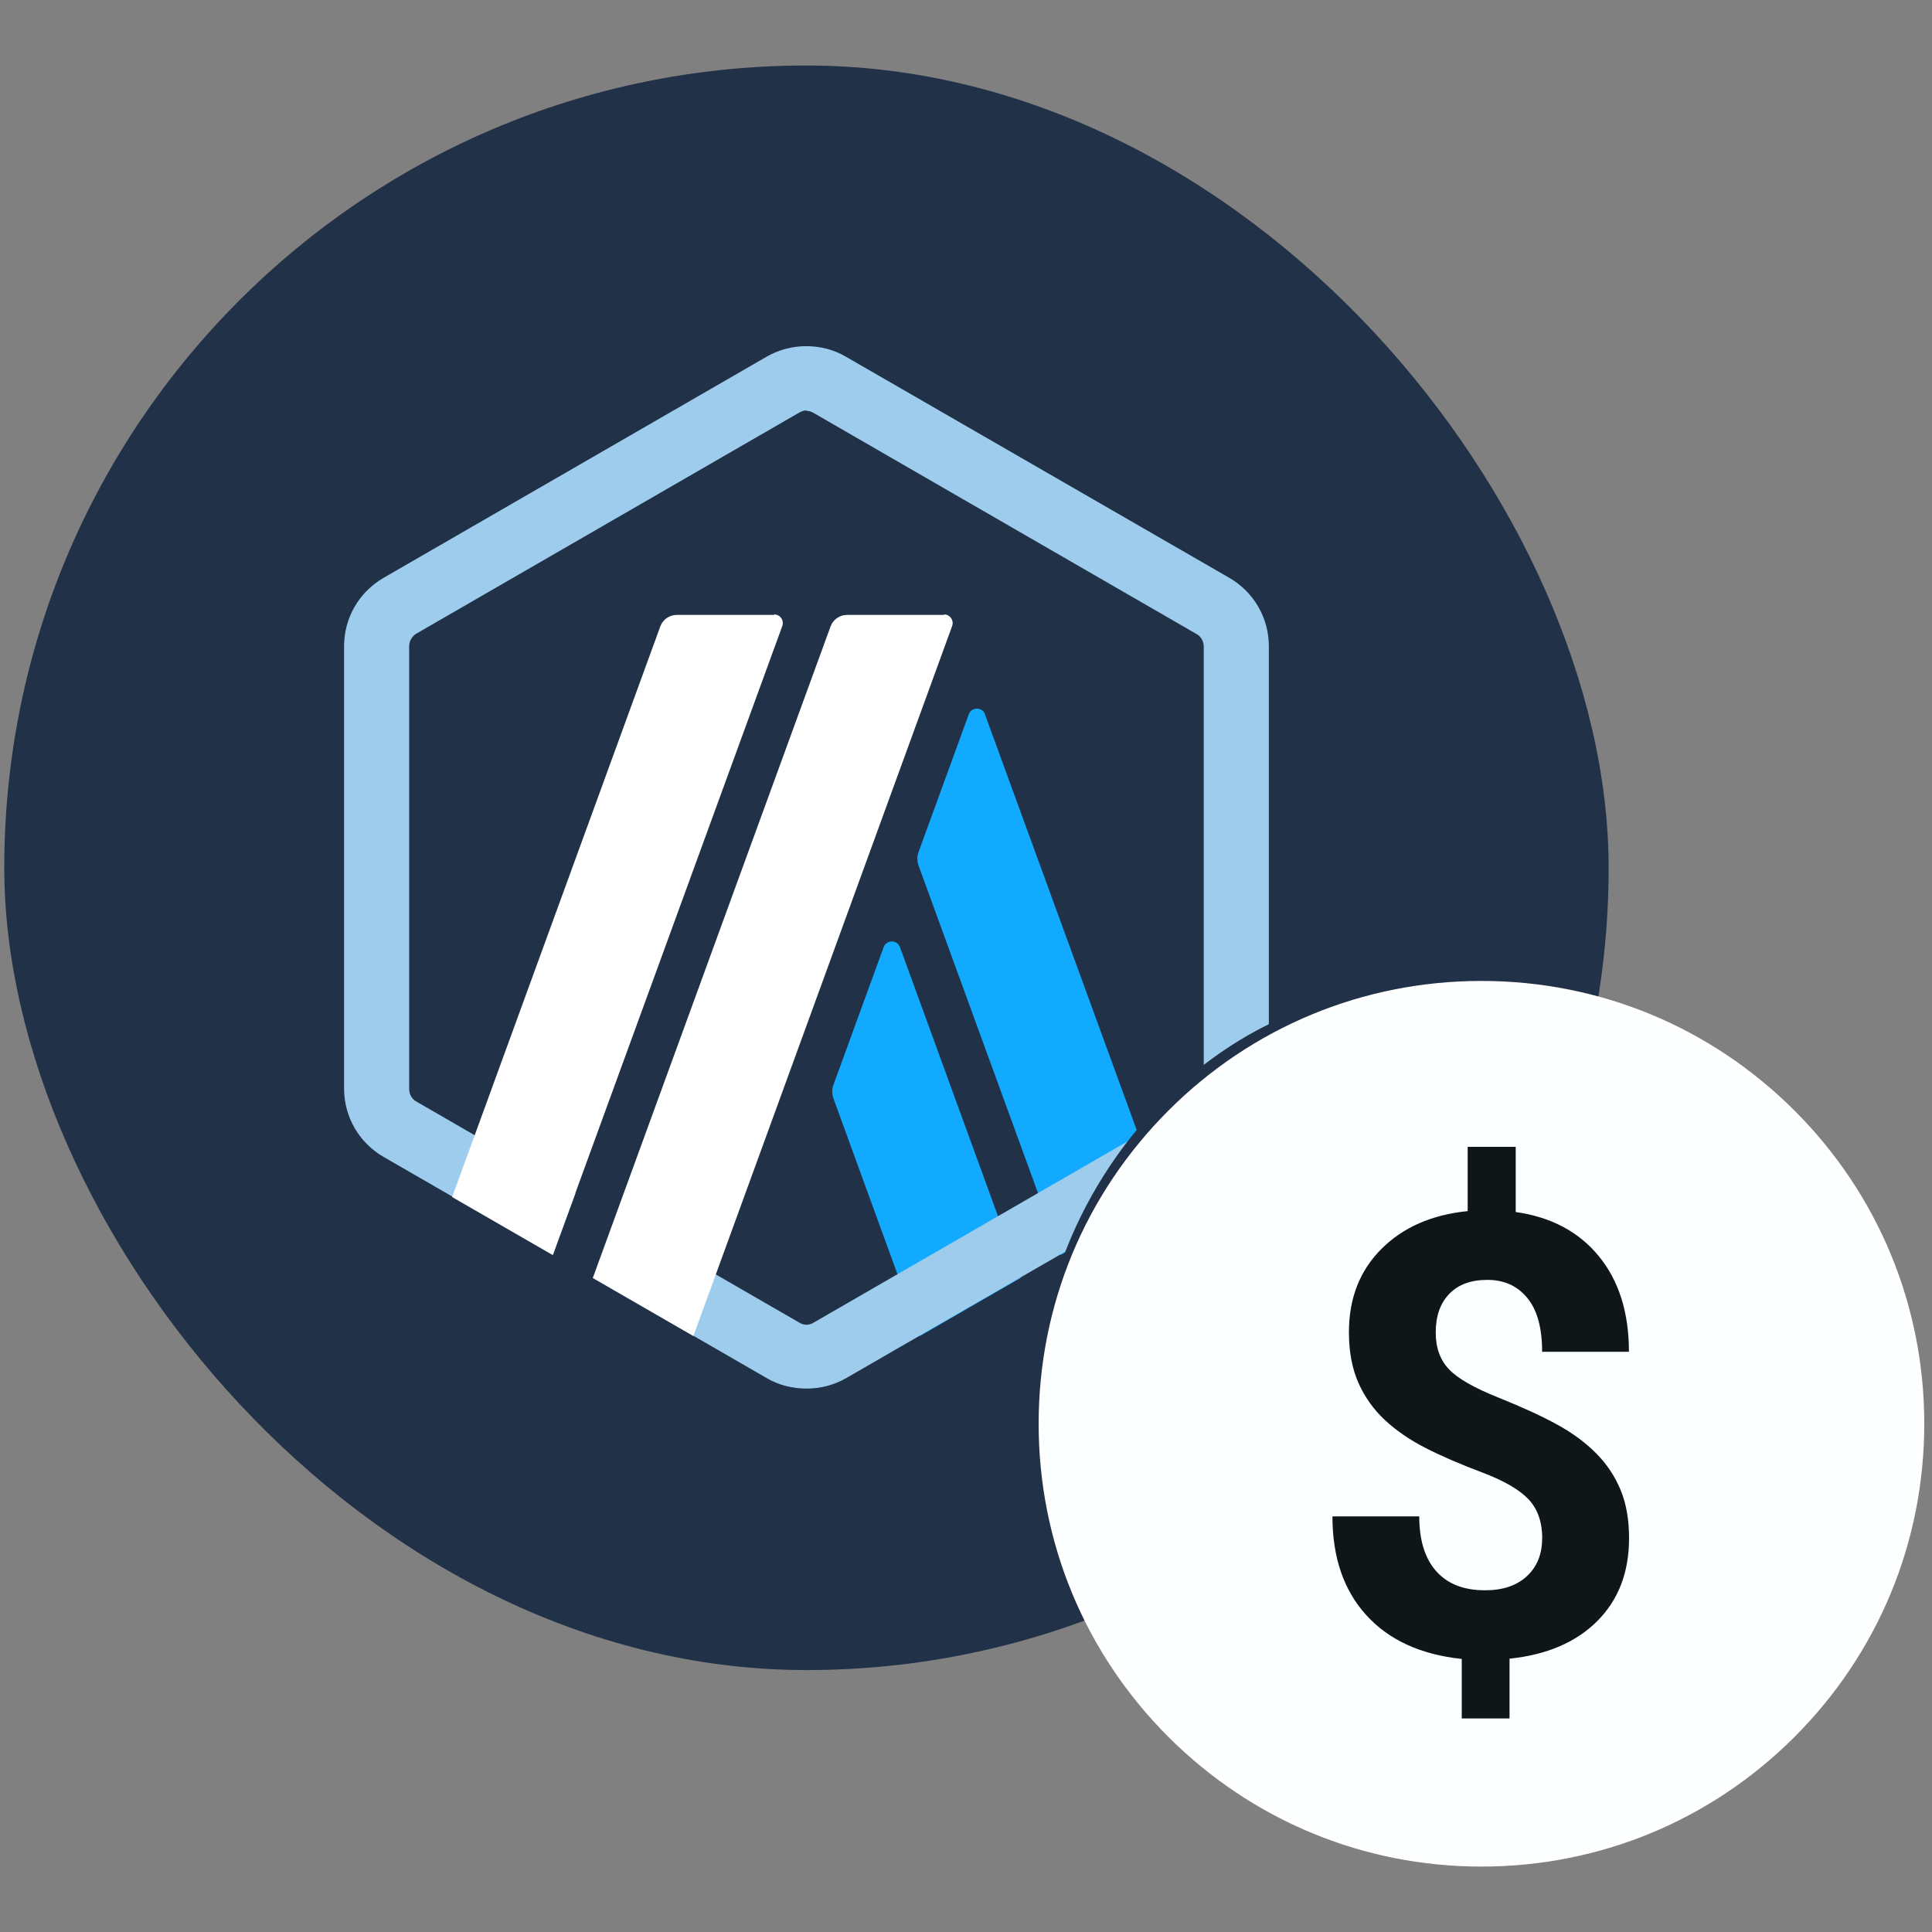 <svg width="150" height="150" viewBox="0 0 150 150" fill="none" xmlns="http://www.w3.org/2000/svg">
<rect x="0" y="0" width="150" height="150" fill="#808080" stroke="none"/>
<rect x="0.332" y="5.086" width="124.562" height="124.578" rx="62.281" fill="#213147"/>
<g clip-path="url(#clip0_18080_87)">
<path d="M29.436 51.499V83.251C29.436 85.292 30.505 87.139 32.287 88.176L59.794 104.052C61.544 105.056 63.715 105.056 65.464 104.052L92.972 88.176C94.722 87.171 95.823 85.292 95.823 83.251V51.499C95.823 49.458 94.754 47.611 92.972 46.574L65.464 30.698C63.715 29.694 61.544 29.694 59.794 30.698L32.287 46.574C30.537 47.579 29.468 49.458 29.468 51.499H29.436Z" fill="#213147"/>
<path d="M68.607 73.531L64.687 84.288C64.59 84.579 64.59 84.903 64.687 85.227L71.426 103.728L79.234 99.224L69.871 73.531C69.644 72.948 68.834 72.948 68.607 73.531Z" fill="#12AAFF"/>
<path d="M76.48 55.452C76.254 54.869 75.444 54.869 75.217 55.452L71.296 66.209C71.199 66.5 71.199 66.824 71.296 67.148L82.345 97.442L90.153 92.939L76.48 55.484V55.452Z" fill="#12AAFF"/>
<path d="M62.613 31.897C62.807 31.897 63.002 31.962 63.164 32.059L92.907 49.231C93.263 49.425 93.458 49.814 93.458 50.203V84.547C93.458 84.936 93.231 85.325 92.907 85.519L63.164 102.691C63.002 102.788 62.807 102.853 62.613 102.853C62.419 102.853 62.224 102.788 62.062 102.691L32.319 85.519C31.963 85.325 31.768 84.936 31.768 84.547V50.171C31.768 49.782 31.995 49.393 32.319 49.199L62.062 32.027C62.224 31.929 62.419 31.865 62.613 31.865V31.897ZM62.613 26.875C61.544 26.875 60.507 27.134 59.535 27.685L29.792 44.857C27.88 45.959 26.714 47.967 26.714 50.171V84.515C26.714 86.718 27.88 88.727 29.792 89.828L59.535 107C60.475 107.551 61.544 107.81 62.613 107.81C63.682 107.81 64.719 107.551 65.691 107L95.434 89.828C97.346 88.727 98.512 86.718 98.512 84.515V50.171C98.512 47.967 97.346 45.959 95.434 44.857L65.659 27.685C64.719 27.134 63.65 26.875 62.581 26.875H62.613Z" fill="#9DCCED"/>
<path d="M42.914 97.475L45.668 89.958L51.176 94.526L46.024 99.257L42.914 97.475Z" fill="#213147"/>
<path d="M60.086 47.741H52.537C51.986 47.741 51.468 48.097 51.273 48.615L35.105 92.939L42.914 97.442L60.734 48.615C60.896 48.162 60.572 47.708 60.118 47.708L60.086 47.741Z" fill="white"/>
<path d="M73.305 47.741H65.756C65.205 47.741 64.687 48.097 64.492 48.615L46.024 99.224L53.833 103.728L73.921 48.615C74.083 48.162 73.759 47.708 73.305 47.708V47.741Z" fill="white"/>
</g>
<ellipse cx="104.298" cy="103.003" rx="22" ry="27.5" transform="rotate(32.339 104.298 103.003)" fill="#213147"/>
<path d="M115.02 144.92C105.84 144.92 97.21 141.34 90.71 134.85C84.22 128.36 80.64 119.73 80.64 110.54C80.64 101.35 84.22 92.73 90.71 86.23C97.2 79.74 105.83 76.16 115.02 76.16C124.21 76.16 132.83 79.74 139.33 86.23C145.82 92.72 149.4 101.35 149.4 110.54C149.4 119.73 145.82 128.35 139.33 134.85C132.84 141.34 124.21 144.92 115.02 144.92ZM115.02 76.76C106 76.76 97.52 80.27 91.14 86.65C84.76 93.03 81.25 101.51 81.25 110.53C81.25 119.55 84.76 128.04 91.14 134.42C97.52 140.8 106 144.31 115.02 144.31C124.04 144.31 132.53 140.8 138.91 134.42C145.29 128.04 148.8 119.56 148.8 110.53C148.8 101.5 145.29 93.03 138.91 86.65C132.53 80.27 124.05 76.76 115.02 76.76Z" fill="white"/>
<path d="M115.02 144.62C133.842 144.62 149.1 129.362 149.1 110.54C149.1 91.718 133.842 76.46 115.02 76.46C96.198 76.46 80.94 91.718 80.94 110.54C80.94 129.362 96.198 144.62 115.02 144.62Z" fill="#FCFFFF"/>
<path d="M119.74 119.46C119.74 118.18 119.39 117.17 118.68 116.41C117.97 115.66 116.77 114.96 115.07 114.32C113.37 113.68 111.91 113.05 110.68 112.42C109.45 111.79 108.4 111.07 107.52 110.25C106.64 109.43 105.96 108.47 105.47 107.37C104.98 106.27 104.73 104.95 104.73 103.43C104.73 100.8 105.57 98.65 107.25 96.97C108.93 95.29 111.16 94.31 113.95 94.03V89.04H117.68V94.1C120.43 94.49 122.59 95.64 124.14 97.54C125.7 99.45 126.47 101.92 126.47 104.95H119.73C119.73 103.08 119.34 101.69 118.57 100.76C117.8 99.83 116.77 99.37 115.48 99.37C114.19 99.37 113.22 99.73 112.52 100.46C111.82 101.18 111.47 102.18 111.47 103.46C111.47 104.64 111.81 105.59 112.5 106.31C113.18 107.03 114.46 107.76 116.32 108.5C118.18 109.25 119.71 109.95 120.91 110.61C122.11 111.27 123.12 112.02 123.94 112.85C124.76 113.68 125.39 114.63 125.83 115.7C126.27 116.77 126.48 118.01 126.48 119.42C126.48 122.07 125.66 124.21 124.01 125.86C122.36 127.51 120.09 128.48 117.2 128.78V133.42H113.49V128.8C110.3 128.46 107.83 127.33 106.08 125.4C104.33 123.48 103.45 120.92 103.45 117.73H110.19C110.19 119.58 110.63 121 111.51 121.99C112.39 122.98 113.65 123.47 115.3 123.47C116.67 123.47 117.75 123.11 118.54 122.38C119.33 121.65 119.73 120.68 119.73 119.45L119.74 119.46Z" fill="#0F1616"/>
<defs>
<clipPath id="clip0_18080_87">
<rect width="81" height="81" fill="white" transform="translate(22.113 26.875)"/>
</clipPath>
</defs>
</svg>
